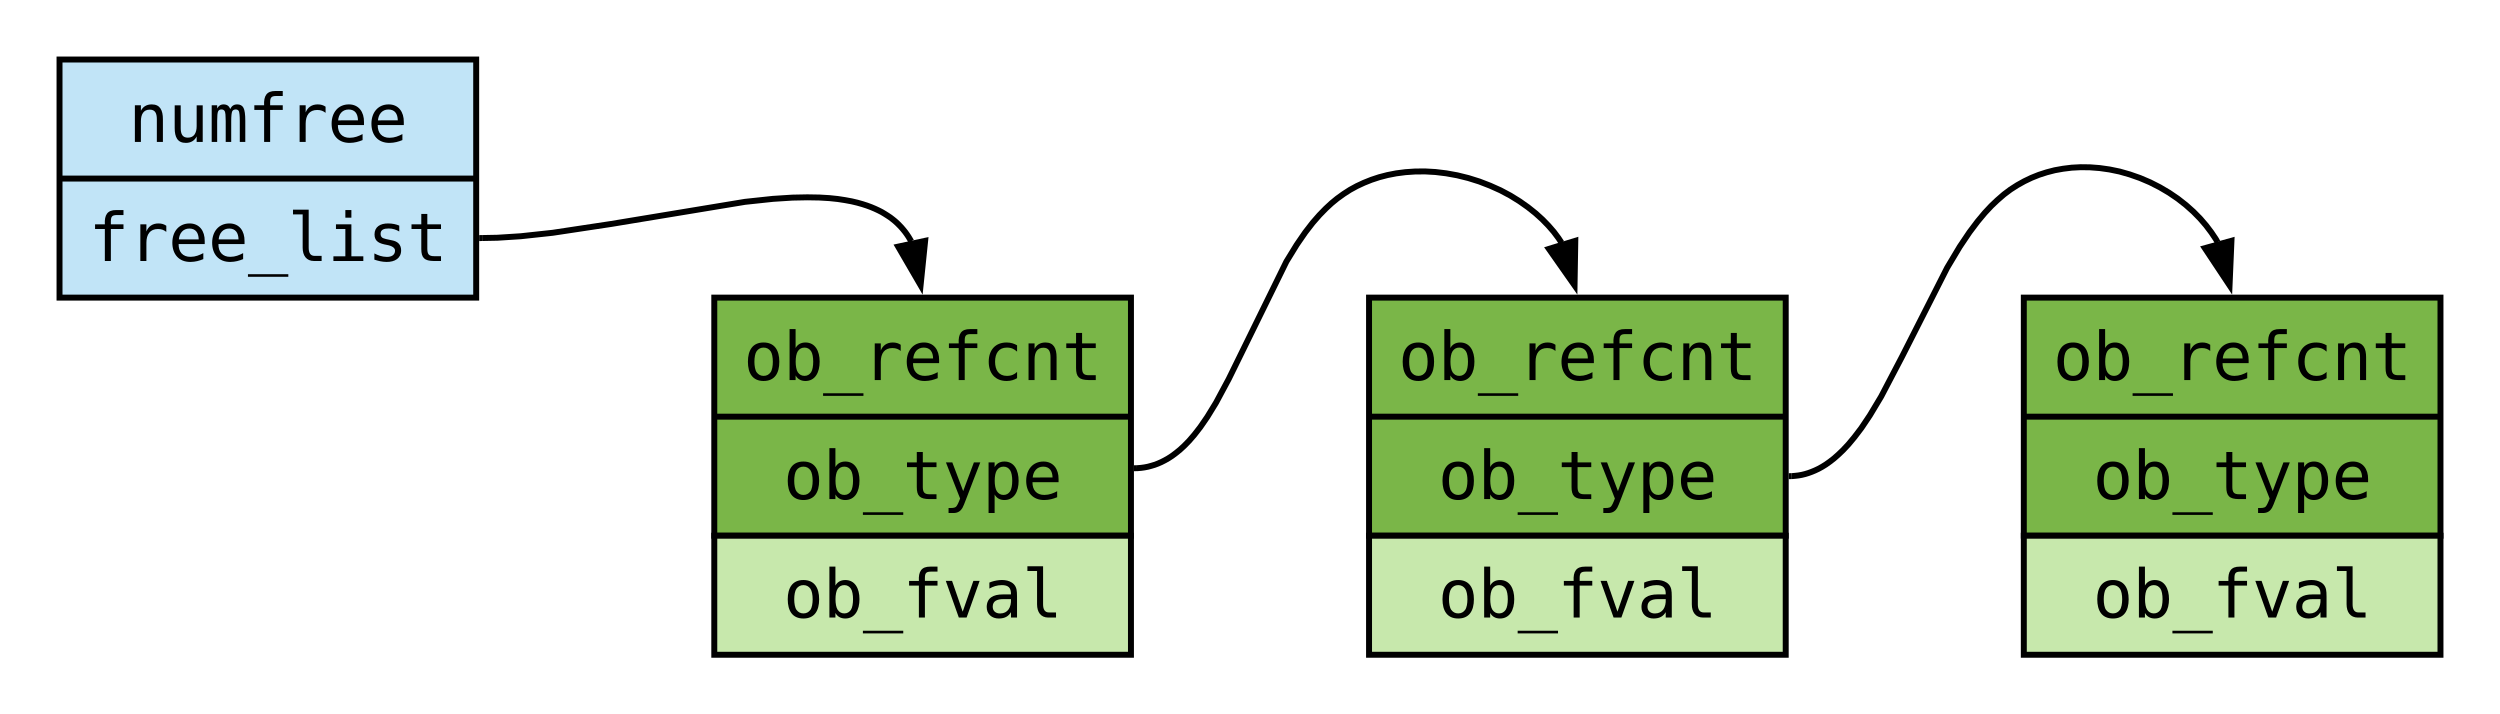 <svg xmlns="http://www.w3.org/2000/svg" xmlns:xlink="http://www.w3.org/1999/xlink" xmlns:lucid="lucid" width="840" height="240"><g transform="translate(-280 -180)" lucid:page-tab-id="0_0"><path d="M300 200v80h140v-80zM300 240h140" stroke="#000" stroke-width="2" fill="#c1e4f7"/><use xlink:href="#a" transform="matrix(1,0,0,1,314,200) translate(9.174 27.693)"/><use xlink:href="#b" transform="matrix(1,0,0,1,314,240) translate(-4.205 27.693)"/><path d="M520 280v80h140v-80zM520 320h140" stroke="#000" stroke-width="2" fill="#7ab648"/><use xlink:href="#c" transform="matrix(1,0,0,1,534,280) translate(-4.205 27.693)"/><use xlink:href="#d" transform="matrix(1,0,0,1,534,320) translate(9.174 27.693)"/><path d="M520 360h140v40H520z" stroke="#000" stroke-width="2" fill="#c7e8ac"/><use xlink:href="#e" transform="matrix(1,0,0,1,525,365) translate(18.174 22.502)"/><path d="M740 280v80h140v-80zM740 320h140" stroke="#000" stroke-width="2" fill="#7ab648"/><use xlink:href="#c" transform="matrix(1,0,0,1,754,280) translate(-4.205 27.693)"/><use xlink:href="#d" transform="matrix(1,0,0,1,754,320) translate(9.174 27.693)"/><path d="M740 360h140v40H740z" stroke="#000" stroke-width="2" fill="#c7e8ac"/><use xlink:href="#e" transform="matrix(1,0,0,1,745,365) translate(18.174 22.502)"/><path d="M960 280v80h140v-80zM960 320h140" stroke="#000" stroke-width="2" fill="#7ab648"/><use xlink:href="#c" transform="matrix(1,0,0,1,974,280) translate(-4.205 27.693)"/><use xlink:href="#d" transform="matrix(1,0,0,1,974,320) translate(9.174 27.693)"/><path d="M960 360h140v40H960z" stroke="#000" stroke-width="2" fill="#c7e8ac"/><use xlink:href="#e" transform="matrix(1,0,0,1,965,365) translate(18.174 22.502)"/><path d="M442 259.98l5.14-.1 7.8-.5 10.74-1.16 19.67-2.97 44.97-7.43 9.37-1 6.55-.42 5.03-.1 4.05.07 3.36.2 2.85.3 2.46.38 2.17.4 1.9.45 1.7.48 1.55.5 1.4.52 1.28.54 1.18.55 1.1.56 1 .6.95.6.9.6.82.63.8.65.74.67.7.7.67.7.64.75.63.78.58.8.57.85.54.9.35.6" stroke="#000" stroke-width="2" fill="none"/><path d="M442.05 260.98L441 261v-2l1-.02z"/><path d="M589.32 275.84l-7.54-12.97 9.07-1.96z" stroke="#000" stroke-width="2"/><path d="M662 337.3h.22l1.2-.1 1.14-.16 1.14-.22 1.12-.3 1.13-.34 1.12-.42 1.14-.5 1.18-.6 1.2-.68 1.23-.8 1.3-.97 1.38-1.12 1.46-1.35 1.6-1.64 1.76-2.04 2-2.58 2.34-3.4 2.94-4.8 4.26-7.94 19.37-39.45 3.48-5.67 2.86-4.15 2.5-3.23 2.27-2.6 2.1-2.15 1.94-1.8 1.85-1.52.13-.1 2.08-1.5 2.18-1.4 2.27-1.24 2.4-1.12 2.5-1 2.64-.87 2.77-.72 2.93-.57 3.08-.4 3.23-.22 3.38-.03 3.5.2 3.62.44 3.7.67 3.72.92 3.7 1.16 3.62 1.4 3.5 1.57 3.3 1.76 3.07 1.9 2.84 2 2.57 2.05 2.3 2.08 2.04 2.1 1.8 2.08 1.55 2.07 1.04 1.58" stroke="#000" stroke-width="2" fill="none"/><path d="M662.05 338.3l-1.05.03v-2l1-.02z"/><path d="M809.05 275.9l-8.62-12.27 8.87-2.72z" stroke="#000" stroke-width="2"/><path d="M882 339.97h.14l1.1-.1 1.1-.13 1.1-.2 1.1-.27 1.08-.33 1.1-.4 1.13-.47 1.16-.55 1.2-.66 1.25-.77 1.3-.92 1.4-1.08 1.48-1.3 1.62-1.55 1.8-1.92 2-2.4 2.36-3.1 2.85-4.25 3.8-6.33 7.03-13.43 15.15-29.85 4.23-7.07 3.27-4.86 2.75-3.65 2.4-2.87 2.17-2.32 2-1.9 1.84-1.6.43-.37 2.2-1.65 2.3-1.47 2.33-1.3 2.42-1.16 2.5-1 2.6-.84 2.7-.7 2.8-.5 2.9-.36 3.02-.16 3.13.04 3.23.25 3.32.47 3.4.7 3.4.97 3.43 1.2 3.38 1.44 3.27 1.66 3.14 1.85 2.94 2 2.74 2.15 2.5 2.23 2.26 2.3 2 2.32 1.77 2.34 1.54 2.3.55.98" stroke="#000" stroke-width="2" fill="none"/><path d="M882.05 340.97L881 341v-2l1-.03z"/><path d="M1029.13 275.88l-8.3-12.5 8.94-2.48z" stroke="#000" stroke-width="2"/><defs><path d="M711-1147c253 0 340 178 340 453V0H866v-694c-1-183-51-293-219-293-189 0-268 148-268 354V0H195v-1120h184v168c60-118 165-195 332-195" id="f"/><path d="M535 29c-255 0-340-177-340-453v-694h184v694c1 183 52 293 219 293 191 0 268-148 268-354v-633h185V0H866v-168C807-50 701 29 535 29" id="g"/><path d="M471-1147c112 0 171 55 205 141 41-85 99-141 213-141 90 0 154 35 191 105s55 200 55 393V0H967v-641c0-158-12-256-27-295-31-81-176-72-206 4-17 42-29 138-29 291V0H537v-641c0-160-10-259-29-296s-53-56-102-56-83 20-102 61-28 138-28 291V0H109v-1120h167v96c38-70 97-123 195-123" id="h"/><path d="M494-1120c-16-286 77-439 348-436h221v153H854c-136 2-174 46-176 184v99h385v143H678V0H494v-977H195v-143h299" id="i"/><path d="M915-1147c102 0 174 26 240 70v188c-71-55-140-88-254-88-243 0-354 165-354 420V0H362v-1120h185v219c55-146 178-246 368-246" id="j"/><path d="M651-1147c298 0 466 229 461 541v90H315c-4 242 129 392 365 389 156-2 268-51 389-113v183C949-8 828 27 678 29c-351 3-555-232-555-588 0-338 200-588 528-588zm277 487c-4-201-91-331-285-331-193 0-305 144-321 332" id="k"/><g id="a"><use transform="matrix(0.011,0,0,0.011,0,0)" xlink:href="#f"/><use transform="matrix(0.011,0,0,0.011,13.379,0)" xlink:href="#g"/><use transform="matrix(0.011,0,0,0.011,26.758,0)" xlink:href="#h"/><use transform="matrix(0.011,0,0,0.011,40.137,0)" xlink:href="#i"/><use transform="matrix(0.011,0,0,0.011,53.516,0)" xlink:href="#j"/><use transform="matrix(0.011,0,0,0.011,66.895,0)" xlink:href="#k"/><use transform="matrix(0.011,0,0,0.011,80.273,0)" xlink:href="#k"/></g><path d="M1233 403v80H0v-80h1233" id="l"/><path d="M801 0C570 0 455-164 455-406v-1017H160v-144h479v1161c0 147 46 250 180 250h215V0H801" id="m"/><path d="M256-1120h471v977h365V0H178v-143h365v-834H256v-143zm287-436h184v233H543v-233" id="n"/><path d="M637-1147c132 1 237 25 336 66v180c-92-53-190-92-322-92-145 0-248 35-248 164 0 50 15 87 46 112 23 30 197 67 303 86 166 30 278 123 278 307 0 239-191 356-446 353-140-2-251-31-371-70v-190c114 58 228 103 375 106 145 3 253-56 256-188 3-87-90-149-253-179-210-38-374-93-374-319 0-232 173-338 420-336" id="o"/><path d="M807 0C529-4 430-92 430-369v-608H131v-143h299v-318h184v318h418v143H614v608c2 165 49 222 211 222h207V0H807" id="p"/><g id="b"><use transform="matrix(0.011,0,0,0.011,0,0)" xlink:href="#i"/><use transform="matrix(0.011,0,0,0.011,13.379,0)" xlink:href="#j"/><use transform="matrix(0.011,0,0,0.011,26.758,0)" xlink:href="#k"/><use transform="matrix(0.011,0,0,0.011,40.137,0)" xlink:href="#k"/><use transform="matrix(0.011,0,0,0.011,53.516,0)" xlink:href="#l"/><use transform="matrix(0.011,0,0,0.011,66.895,0)" xlink:href="#m"/><use transform="matrix(0.011,0,0,0.011,80.273,0)" xlink:href="#n"/><use transform="matrix(0.011,0,0,0.011,93.652,0)" xlink:href="#o"/><use transform="matrix(0.011,0,0,0.011,107.031,0)" xlink:href="#p"/></g><path d="M616-991c-93 0-161 39-212 109-92 126-92 520 0 646 52 70 119 109 212 109 94 0 161-39 213-109 93-126 92-520 0-646-52-70-119-109-213-109zM137-559c0-353 146-588 479-588s480 235 480 588c0 355-145 588-480 588-334 0-479-234-479-588" id="q"/><path d="M850-236c87-126 87-521 0-646-49-70-112-109-201-109s-154 38-203 109c-89 127-89 518 0 645 49 71 114 110 203 110s152-39 201-109zM676 29c-146 0-244-69-299-170V0H193v-1556h184v579c53-101 154-170 301-170 297 0 434 260 434 584 0 329-136 592-436 592" id="r"/><path d="M748-127c144 0 233-46 313-121v191C974-6 875 28 748 29c-351 3-553-232-553-588 0-357 202-591 553-588 129 2 222 35 313 86v193c-88-76-165-123-313-123-245 0-359 174-359 432 0 257 115 432 359 432" id="s"/><g id="c"><use transform="matrix(0.011,0,0,0.011,0,0)" xlink:href="#q"/><use transform="matrix(0.011,0,0,0.011,13.379,0)" xlink:href="#r"/><use transform="matrix(0.011,0,0,0.011,26.758,0)" xlink:href="#l"/><use transform="matrix(0.011,0,0,0.011,40.137,0)" xlink:href="#j"/><use transform="matrix(0.011,0,0,0.011,53.516,0)" xlink:href="#k"/><use transform="matrix(0.011,0,0,0.011,66.895,0)" xlink:href="#i"/><use transform="matrix(0.011,0,0,0.011,80.273,0)" xlink:href="#s"/><use transform="matrix(0.011,0,0,0.011,93.652,0)" xlink:href="#f"/><use transform="matrix(0.011,0,0,0.011,107.031,0)" xlink:href="#p"/></g><path d="M1153-1120C1010-750 884-433 741-52c-66 176-110 283-133 322-55 94-138 156-276 156H184V272c97 0 188 7 236-47 29-33 70-112 117-243L104-1120h195l332 876 327-876h195" id="t"/><path d="M674 29c-147 0-246-68-299-170v567H190v-1546h185v143c55-101 152-170 299-170 300 0 434 263 434 592 0 325-137 584-434 584zm174-265c87-125 87-521 0-646-48-70-112-109-201-109s-154 38-203 109c-89 127-89 518 0 645 49 71 114 110 203 110s153-39 201-109" id="u"/><g id="d"><use transform="matrix(0.011,0,0,0.011,0,0)" xlink:href="#q"/><use transform="matrix(0.011,0,0,0.011,13.379,0)" xlink:href="#r"/><use transform="matrix(0.011,0,0,0.011,26.758,0)" xlink:href="#l"/><use transform="matrix(0.011,0,0,0.011,40.137,0)" xlink:href="#p"/><use transform="matrix(0.011,0,0,0.011,53.516,0)" xlink:href="#t"/><use transform="matrix(0.011,0,0,0.011,66.895,0)" xlink:href="#u"/><use transform="matrix(0.011,0,0,0.011,80.273,0)" xlink:href="#k"/></g><path d="M100-1120h191l325 940 326-940h191L735 0H498" id="v"/><path d="M547-125c229-2 340-186 327-438H641c-189 0-321 55-324 225-3 137 91 215 230 213zm-332-944c167-71 431-115 615-37 106 45 186 120 213 246 11 49 16 123 16 221V0H874v-166C800-42 695 26 508 29c-220 3-378-138-375-355 4-274 199-382 494-381h247c6-204-80-285-282-284-149 1-272 46-377 106v-184" id="w"/><g id="e"><use transform="matrix(0.011,0,0,0.011,0,0)" xlink:href="#q"/><use transform="matrix(0.011,0,0,0.011,13.379,0)" xlink:href="#r"/><use transform="matrix(0.011,0,0,0.011,26.758,0)" xlink:href="#l"/><use transform="matrix(0.011,0,0,0.011,40.137,0)" xlink:href="#i"/><use transform="matrix(0.011,0,0,0.011,53.516,0)" xlink:href="#v"/><use transform="matrix(0.011,0,0,0.011,66.895,0)" xlink:href="#w"/><use transform="matrix(0.011,0,0,0.011,80.273,0)" xlink:href="#m"/></g></defs></g></svg>